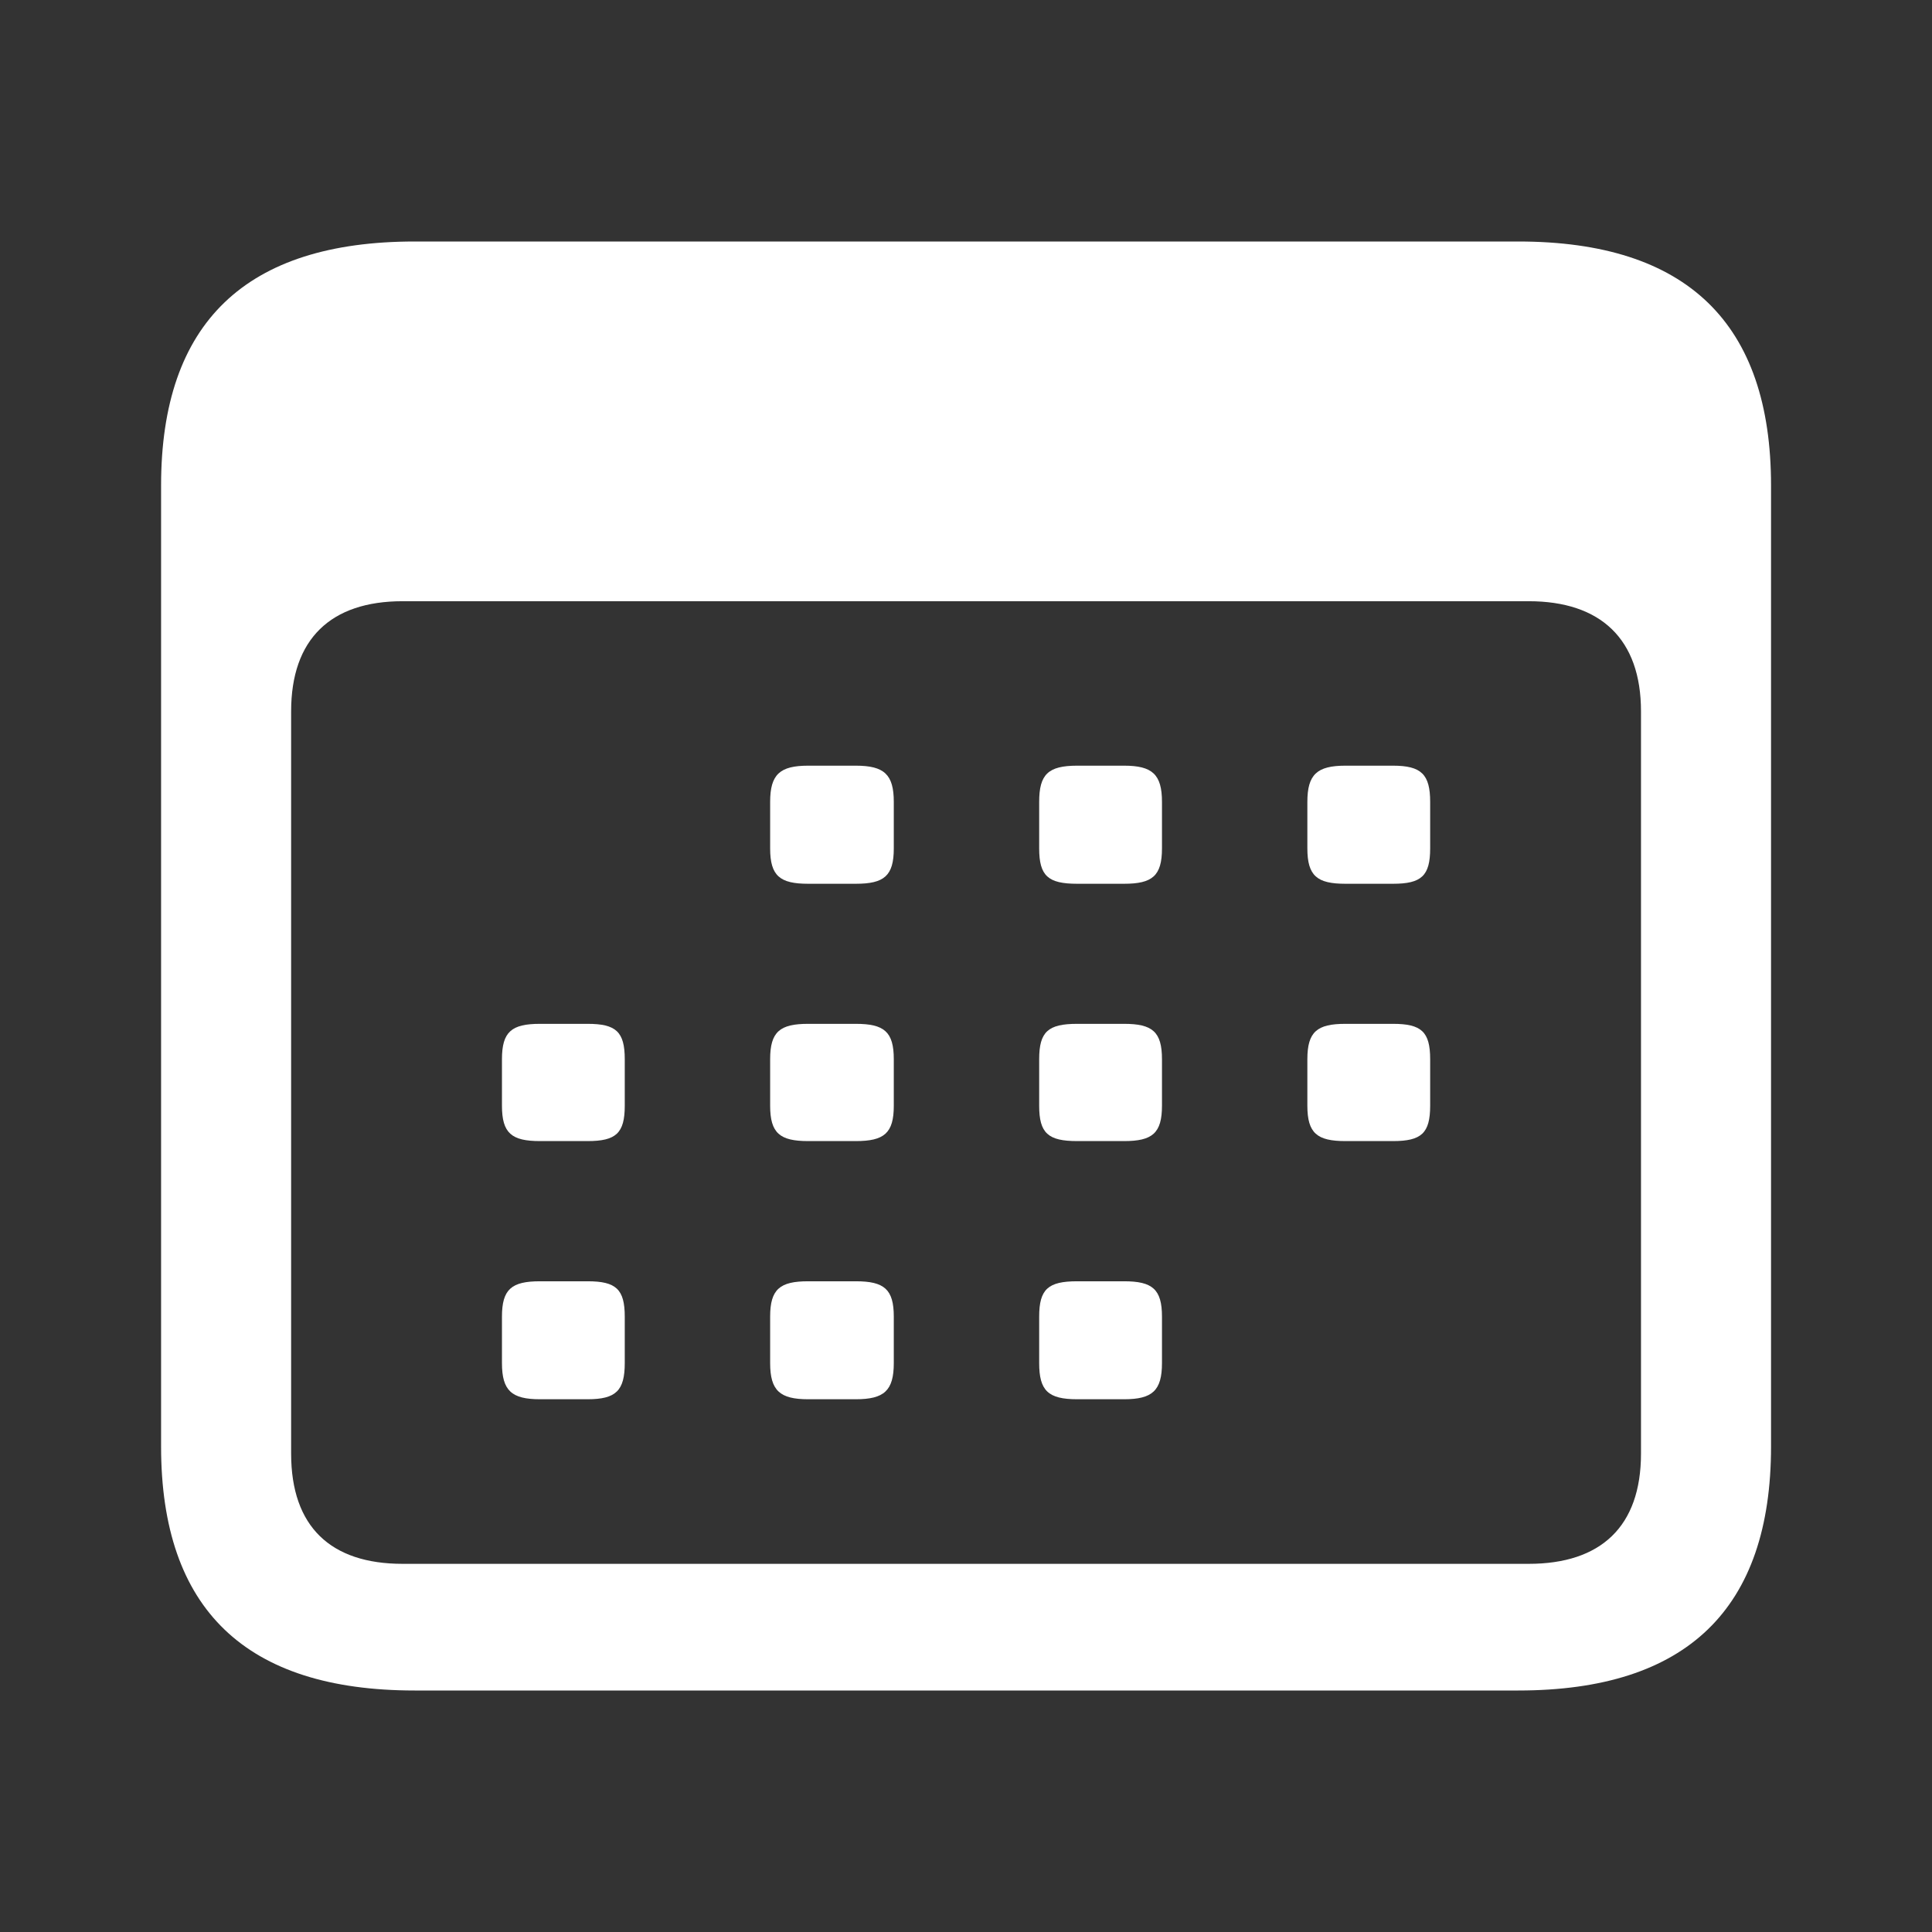 <svg xmlns="http://www.w3.org/2000/svg" width="16" height="16" viewBox="0 0 16 16" fill="none">
<rect x="0" y="0" width="16" height="16" fill="#333333" stroke="none"/>
<path d="M3.435 14H12.573C13.972 14 14.667 13.322 14.667 11.979V4.021C14.667 2.678 13.972 2 12.573 2H3.435C2.036 2 1.334 2.671 1.334 4.021V11.979C1.334 13.329 2.036 14 3.435 14ZM3.334 12.951C2.739 12.951 2.411 12.644 2.411 12.038V5.891C2.411 5.292 2.739 4.979 3.334 4.979H12.66C13.256 4.979 13.59 5.292 13.59 5.891V12.038C13.59 12.644 13.256 12.951 12.66 12.951H3.334ZM6.693 7.319H7.087C7.322 7.319 7.402 7.254 7.402 7.026V6.641C7.402 6.413 7.322 6.341 7.087 6.341H6.693C6.459 6.341 6.378 6.413 6.378 6.641V7.026C6.378 7.254 6.459 7.319 6.693 7.319ZM8.921 7.319H9.309C9.543 7.319 9.623 7.254 9.623 7.026V6.641C9.623 6.413 9.543 6.341 9.309 6.341H8.921C8.68 6.341 8.606 6.413 8.606 6.641V7.026C8.606 7.254 8.68 7.319 8.921 7.319ZM11.142 7.319H11.536C11.771 7.319 11.844 7.254 11.844 7.026V6.641C11.844 6.413 11.771 6.341 11.536 6.341H11.142C10.908 6.341 10.827 6.413 10.827 6.641V7.026C10.827 7.254 10.908 7.319 11.142 7.319ZM4.472 9.45H4.866C5.101 9.45 5.174 9.385 5.174 9.157V8.772C5.174 8.544 5.101 8.479 4.866 8.479H4.472C4.237 8.479 4.157 8.544 4.157 8.772V9.157C4.157 9.385 4.237 9.45 4.472 9.45ZM6.693 9.45H7.087C7.322 9.45 7.402 9.385 7.402 9.157V8.772C7.402 8.544 7.322 8.479 7.087 8.479H6.693C6.459 8.479 6.378 8.544 6.378 8.772V9.157C6.378 9.385 6.459 9.45 6.693 9.45ZM8.921 9.45H9.309C9.543 9.45 9.623 9.385 9.623 9.157V8.772C9.623 8.544 9.543 8.479 9.309 8.479H8.921C8.68 8.479 8.606 8.544 8.606 8.772V9.157C8.606 9.385 8.68 9.45 8.921 9.45ZM11.142 9.45H11.536C11.771 9.45 11.844 9.385 11.844 9.157V8.772C11.844 8.544 11.771 8.479 11.536 8.479H11.142C10.908 8.479 10.827 8.544 10.827 8.772V9.157C10.827 9.385 10.908 9.45 11.142 9.45ZM4.472 11.588H4.866C5.101 11.588 5.174 11.517 5.174 11.288V10.904C5.174 10.676 5.101 10.611 4.866 10.611H4.472C4.237 10.611 4.157 10.676 4.157 10.904V11.288C4.157 11.517 4.237 11.588 4.472 11.588ZM6.693 11.588H7.087C7.322 11.588 7.402 11.517 7.402 11.288V10.904C7.402 10.676 7.322 10.611 7.087 10.611H6.693C6.459 10.611 6.378 10.676 6.378 10.904V11.288C6.378 11.517 6.459 11.588 6.693 11.588ZM8.921 11.588H9.309C9.543 11.588 9.623 11.517 9.623 11.288V10.904C9.623 10.676 9.543 10.611 9.309 10.611H8.921C8.68 10.611 8.606 10.676 8.606 10.904V11.288C8.606 11.517 8.68 11.588 8.921 11.588Z" fill="white"/>
</svg>